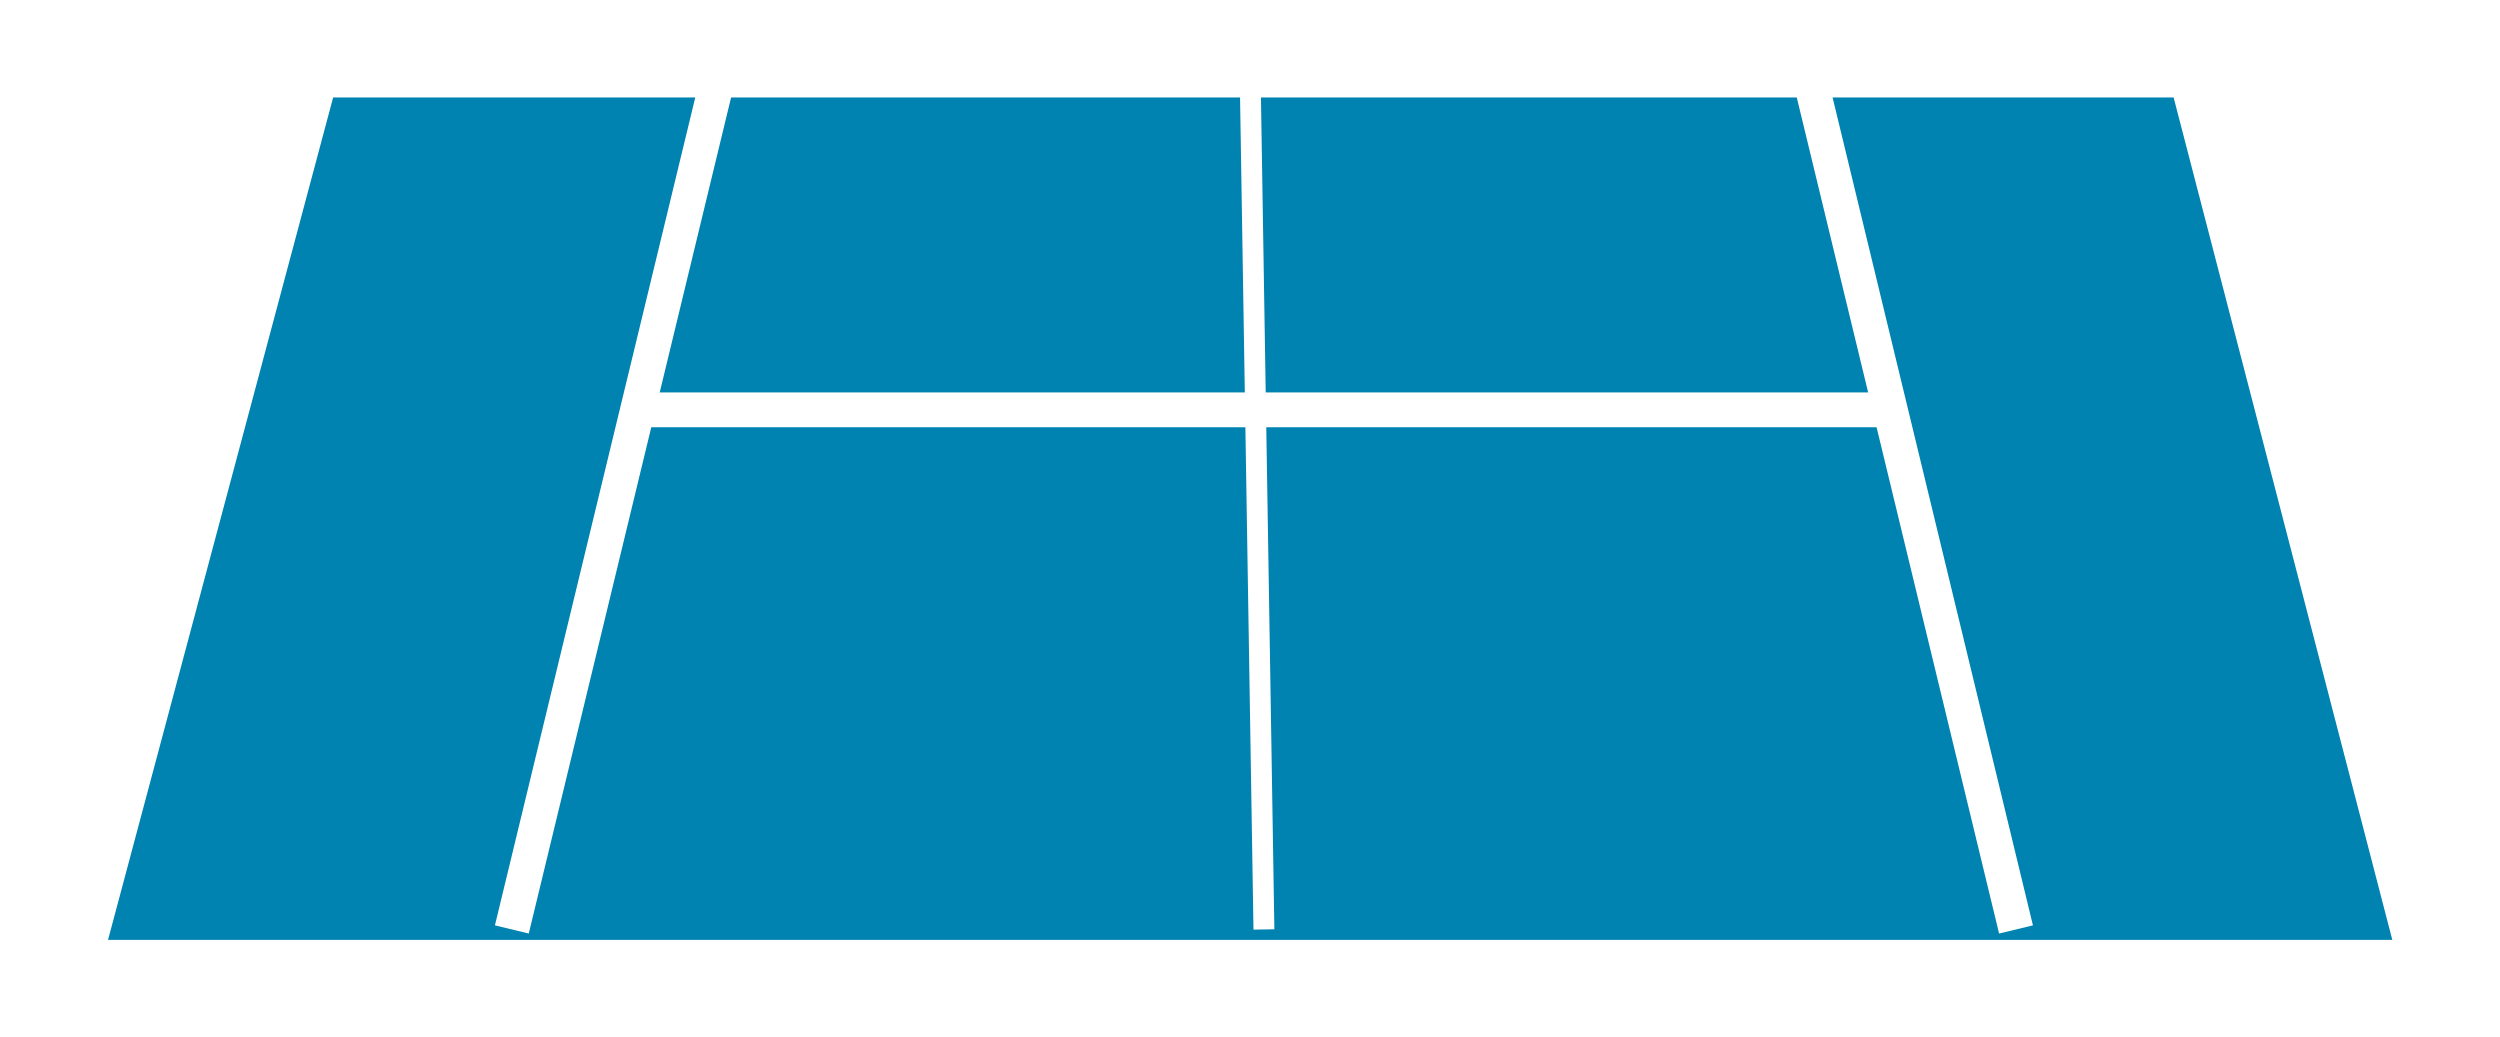 <svg width="359" height="148.969" viewBox="0 0 359 148.969">
  <defs>
    <filter id="Trazado_32" x="0" y="0" width="359" height="148.969" filterUnits="userSpaceOnUse">
      <feOffset dy="3" input="SourceAlpha"/>
      <feGaussianBlur stdDeviation="3" result="blur"/>
      <feFlood flood-opacity="0.161"/>
      <feComposite operator="in" in2="blur"/>
      <feComposite in="SourceGraphic"/>
    </filter>
  </defs>
  <g id="Grupo_8" data-name="Grupo 8" transform="translate(-397 -2021)">
    <g transform="matrix(1, 0, 0, 1, 397, 2021)" filter="url(#Trazado_32)">
      <g id="Trazado_32-2" data-name="Trazado 32" transform="translate(9 6)" fill="#0083b0">
        <path d="M 337.768 128.469 L 3.256 128.469 L 36.92 2.5 L 305.066 2.5 L 337.768 128.469 Z" stroke="none"/>
        <path d="M 38.839 5 L 6.512 125.969 L 334.536 125.969 L 303.132 5 L 38.839 5 M 35 1.52587890625e-05 L 307 1.52587890625e-05 L 341 130.969 L 0 130.969 L 35 1.52587890625e-05 Z" stroke="none" fill="#fff"/>
      </g>
    </g>
    <line id="Línea_13" data-name="Línea 13" y1="123.969" x2="30" transform="translate(470.5 2030.5)" fill="none" stroke="#fff" stroke-width="5"/>
    <line id="Línea_14" data-name="Línea 14" x1="30" y1="123.969" transform="translate(656.5 2030.5)" fill="none" stroke="#fff" stroke-width="5"/>
    <line id="Línea_15" data-name="Línea 15" x2="180" transform="translate(488.5 2079.853)" fill="none" stroke="#fff" stroke-width="5"/>
    <path id="Trazado_33" data-name="Trazado 33" d="M0,0,2,123.969" transform="translate(576.5 2030.5)" fill="none" stroke="#fff" stroke-width="3"/>
  </g>
</svg>
